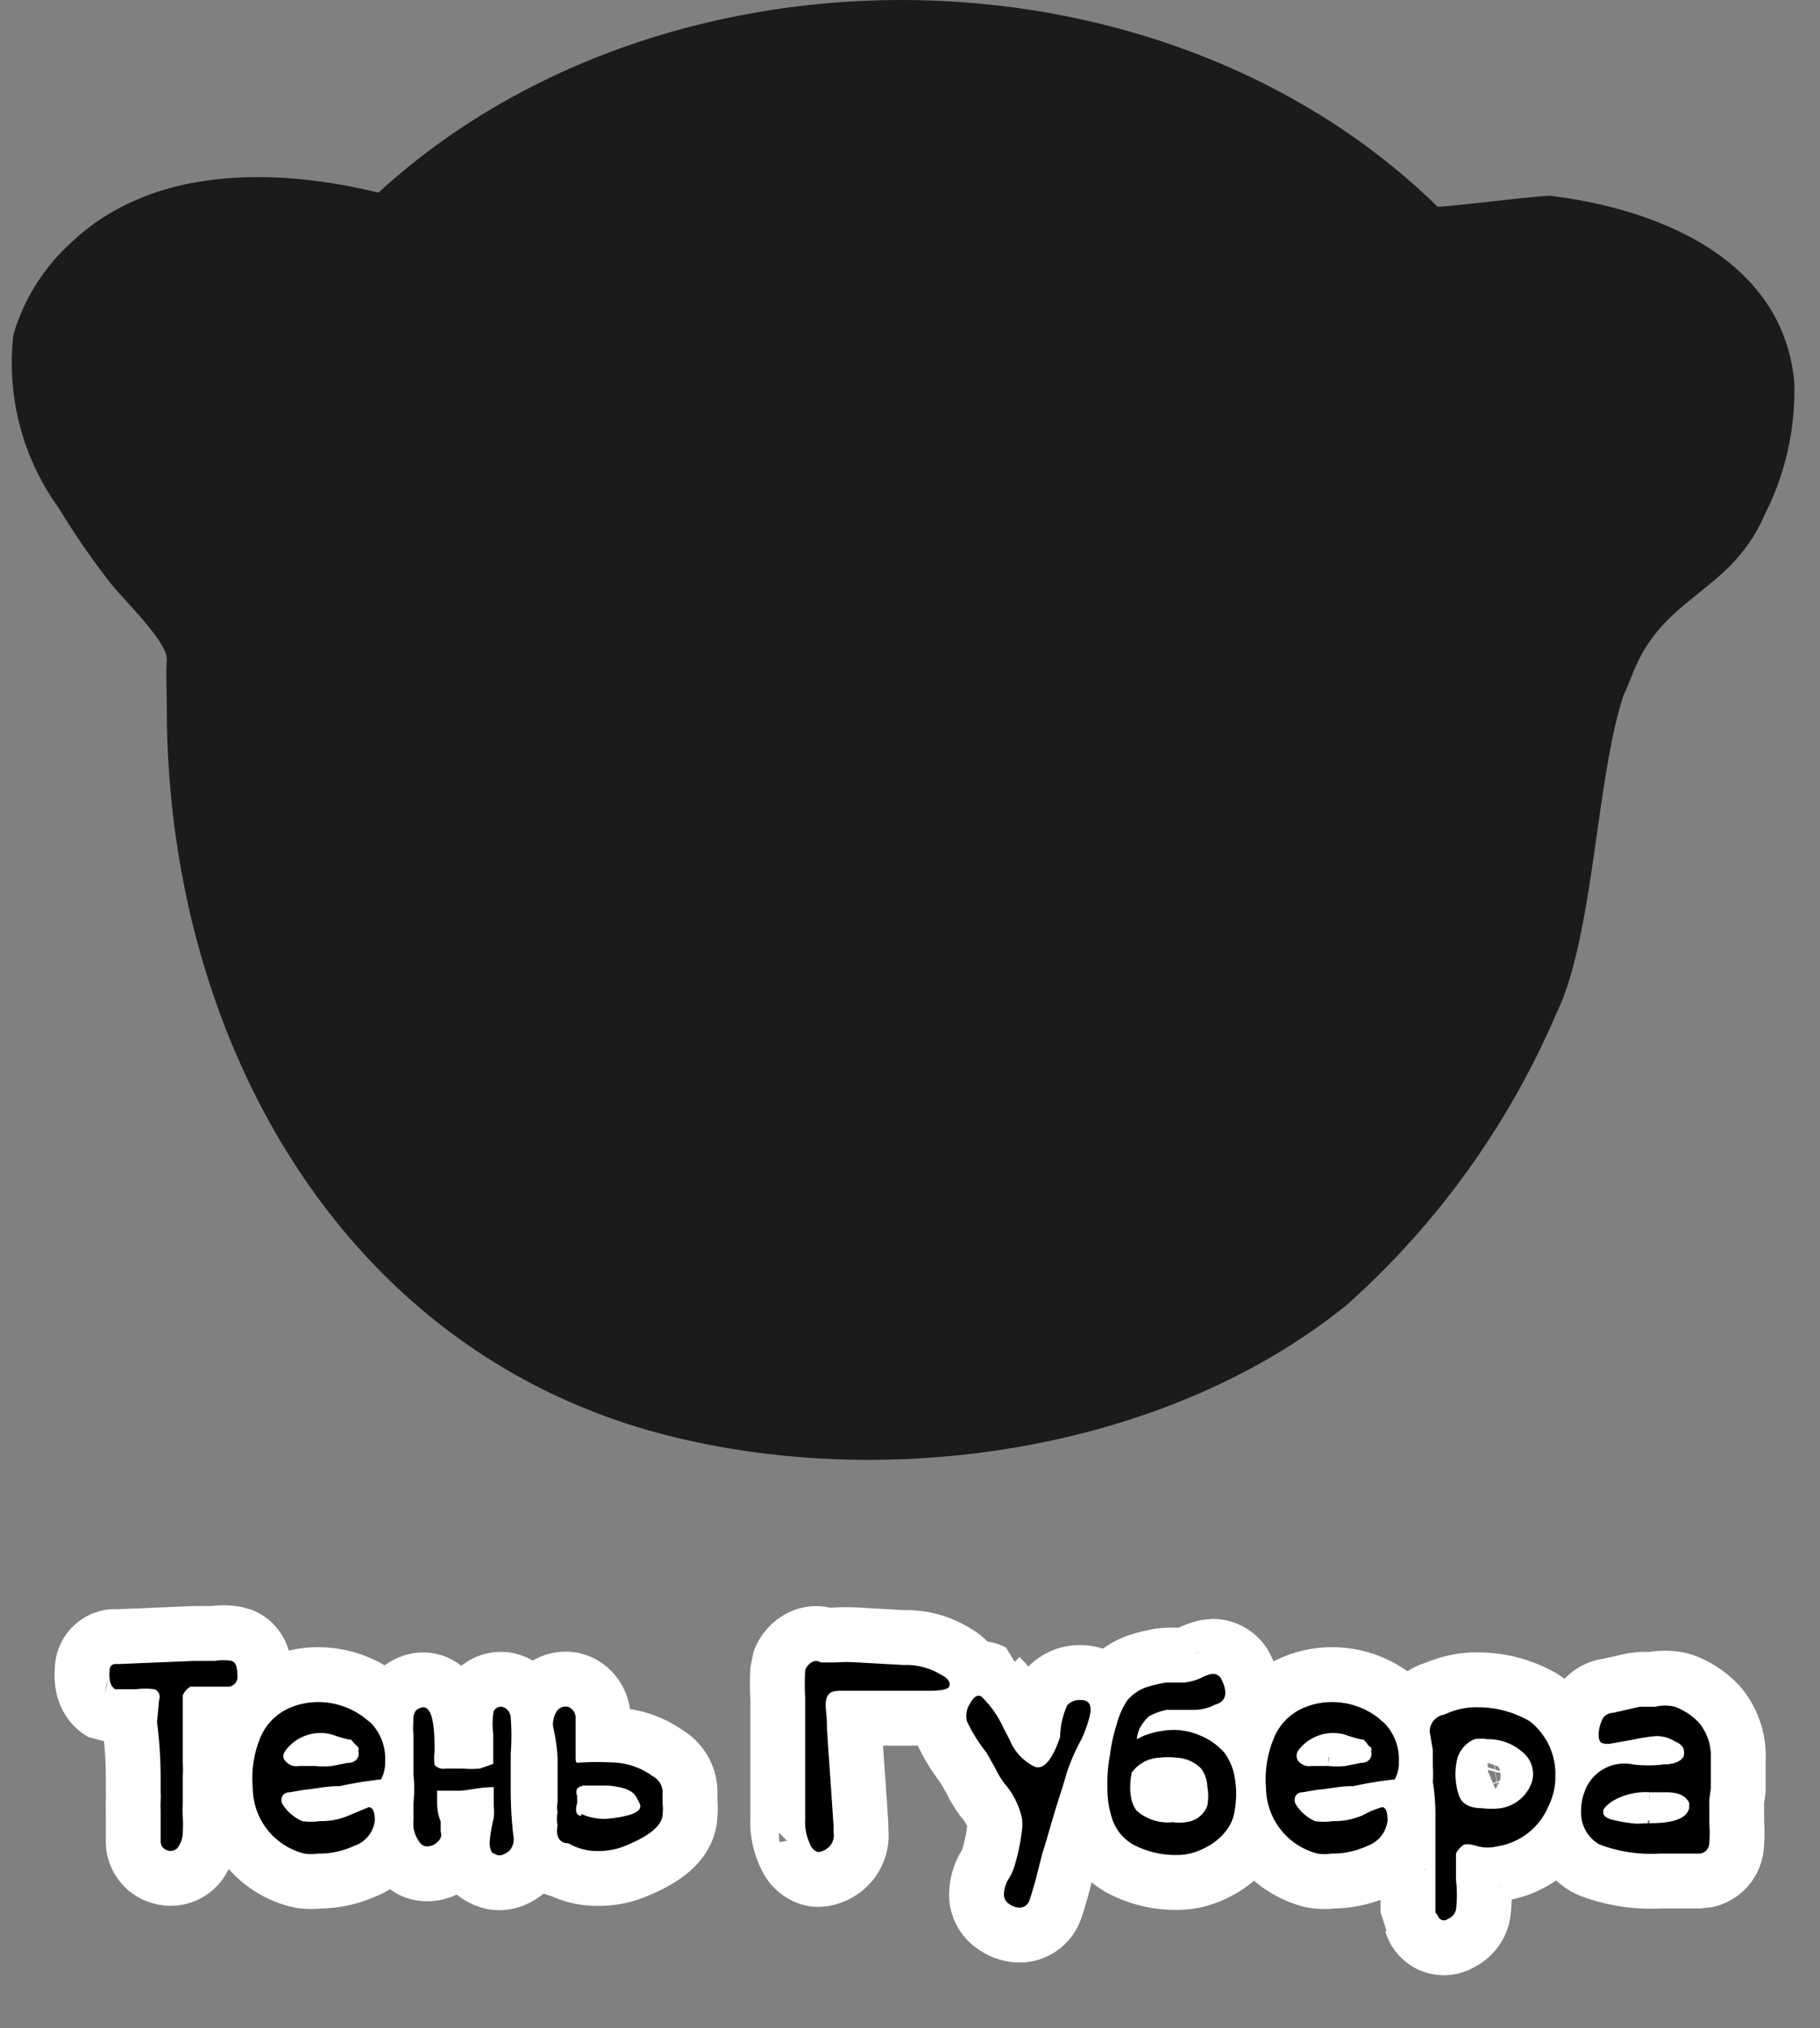 <svg xmlns="http://www.w3.org/2000/svg" viewBox="0 0 35.35 39.37"><rect x="0" y="0" width="35.35" height="39.37" fill="#808080" stroke="none"/><defs><style>.cls-1{opacity:0.79;}.cls-2{fill:none;stroke:#fff;stroke-linecap:round;stroke-linejoin:bevel;stroke-width:2.13px;}</style></defs><title>personaji_3</title><g id="Слой_1" data-name="Слой 1"><g class="cls-1"><path d="M31.69,13.13c.6-1.6,1.91-1.58,2.59-3.15a5.3,5.3,0,0,0,.57-2.57C34.62,5,32.16,4.05,30.11,3.8c-.29,0-2.16.24-2.19.21C22.5-1.28,12.85-1.3,7.35,3.74c-2-.49-4.42-.53-6,1A3.86,3.86,0,0,0,.26,6.5a4.8,4.8,0,0,0,.88,3.36,14.64,14.64,0,0,0,1,1.45c.21.28,1.12,1.15,1.1,1.49s0,.62,0,.94c0,6.44,3.44,12.68,10,14.19,4.28,1,9.51.17,12.93-2.61a16.05,16.05,0,0,0,4.06-5.65c.73-1.49.77-4.6,1.31-6.19C31.6,13.36,31.64,13.25,31.69,13.13Z"/></g><path class="cls-2" d="M4.61,32.52a.19.19,0,0,1-.16.22l-.39,0-.36,0a.35.35,0,0,0-.15.17v0c0,.26,0,.53,0,.79s0,.41,0,.52a1.63,1.63,0,0,1,0,.24V35a2.2,2.2,0,0,0,0,.27,2.16,2.16,0,0,1,0,.29.48.48,0,0,1-.07.26.18.18,0,0,1-.22.1.18.18,0,0,1-.14-.18l0-.35s0-.08,0-.25a1.53,1.53,0,0,1,0-.18,1.49,1.49,0,0,0,0-.17V34.5a8.44,8.44,0,0,0-.07-1.07L3.09,33A.16.16,0,0,0,3,32.79a1.42,1.42,0,0,0-.36,0H2.24c-.09-.05-.13-.17-.11-.38a.11.11,0,0,1,.1-.11h.1l1.45-.06h.39a1,1,0,0,1,.33,0C4.58,32.27,4.61,32.36,4.61,32.52Z"/><path class="cls-2" d="M5.63,34.79c-.14,0-.19.11-.15.22a.86.86,0,0,0,.39.34,1.16,1.16,0,0,0,.34,0,1.35,1.35,0,0,0,.59-.12l.36-.15c.08,0,.12.09.12.26a.59.59,0,0,1-.4.49,1.6,1.6,0,0,1-.7.15.91.91,0,0,1-.27,0,1.32,1.32,0,0,1-1-1.27,2.07,2.07,0,0,1,.13-.94,1.08,1.08,0,0,1,.57-.61,1.38,1.38,0,0,1,.52-.12,1.47,1.47,0,0,1,.93.29l.14.11a1,1,0,0,1,.28.76.66.66,0,0,1-.08.34,7.87,7.87,0,0,0-.8.13c-.28,0-.5.06-.68.07Zm1.12-.57c.17,0,.24-.12.21-.22a.15.15,0,0,0,0-.08l-.08-.08-.06-.07s-.09,0-.37-.1a.85.85,0,0,0-.89.29c-.07.09-.08.17,0,.24a.26.26,0,0,0,.24.08h.32a1.7,1.7,0,0,0,.33,0Z"/><path class="cls-2" d="M9.58,34.24c0-.08,0-.18,0-.31s0-.13,0-.27a1.52,1.52,0,0,1,0-.39c0-.09.08-.14.15-.14s.18.07.19.21a4.72,4.72,0,0,1,0,.7v.79h0a8,8,0,0,0,.05.8.34.34,0,0,1-.07.29q-.18.15-.3.06c-.06,0-.09-.11-.09-.22a3,3,0,0,1,.08-.47,1.49,1.49,0,0,0,0-.24l0-.36c-.26,0-.48.06-.65.07l-.34,0-.11,0c0,.07,0,.14,0,.21s0,.22.07.39l0,.2a.16.16,0,0,1-.05.18.28.28,0,0,1-.23.1s-.09,0-.15-.11a.58.58,0,0,1-.1-.38V35a2.6,2.6,0,0,0,0-.56l0-.51s0-.12,0-.25a1.53,1.53,0,0,1,0-.27.3.3,0,0,1,.05-.21c.24-.18.36.05.36.71V34a1.11,1.11,0,0,0,0,.26.24.24,0,0,0,.22.07h.33a1.7,1.7,0,0,0,.33,0Z"/><path class="cls-2" d="M11.34,34.21a4.72,4.72,0,0,1,.52,0,1.39,1.39,0,0,1,.82.27.35.35,0,0,1,.19.32c0,.06,0,.13,0,.22a.78.78,0,0,1,0,.19c0,.22-.25.42-.68.6a1.34,1.34,0,0,1-.56.12,1.1,1.1,0,0,1-.59-.15c-.18,0-.25-.14-.21-.35a.65.65,0,0,1,0-.25.53.53,0,0,1,0-.2c0-.2,0-.4,0-.6v-.18c0-.07,0-.3-.09-.7a.5.5,0,0,1,.06-.26.21.21,0,0,1,.23-.11.23.23,0,0,1,.15.19v.35c0,.11,0,.25,0,.42S11.19,34.21,11.34,34.21Zm-.05,1a1.05,1.05,0,0,0,.55.09c.46-.05.66-.15.58-.3s-.08-.19-.25-.27a1.53,1.53,0,0,0-.36-.07h-.48a.23.23,0,0,0-.12.06.17.17,0,0,0,0,.14V35C11.16,35.16,11.2,35.24,11.29,35.25Z"/><path class="cls-2" d="M18.44,32.72c0,.07-.16.1-.38.1H16.79l-.4,0c-.17,0-.28,0-.33.13s0,.31,0,.49.05.78.13,2l0,.13a.32.32,0,0,1-.06.25.36.36,0,0,1-.23.13s-.1,0-.16-.14a1,1,0,0,1-.1-.51l0-1.2c0-.5,0-.88,0-1.14a4.23,4.23,0,0,1,0-.54.29.29,0,0,1,.12-.15.16.16,0,0,1,.18,0l.28,0a3.12,3.12,0,0,1,.44,0l.89.05a1.29,1.29,0,0,1,.73.19C18.42,32.58,18.46,32.66,18.44,32.72Z"/><path class="cls-2" d="M21,33c.16,0,.22.11.16.33a2.24,2.24,0,0,1-.16.44,4,4,0,0,0-.28.64l-.07.24c-.05.16-.12.37-.2.64s-.16.56-.2.67c-.08.31-.13.52-.16.62s-.06.21-.1.32a.2.2,0,0,1-.19.13.37.37,0,0,1-.21-.08.21.21,0,0,1-.09-.19.58.58,0,0,1,.08-.27,1.11,1.11,0,0,0,.14-.32,4.14,4.14,0,0,0,.13-.64.86.86,0,0,0,0-.23,1.52,1.52,0,0,0-.34-.68,1.66,1.66,0,0,1-.18-.3l-.17-.3a3.07,3.07,0,0,1-.38-.61.44.44,0,0,1,.06-.34c.07-.13.14-.18.22-.14a2,2,0,0,1,.43.61l.12.23a1,1,0,0,0,.44.5c.19.12.37-.06.54-.55a1.54,1.54,0,0,1,.14-.62A.33.33,0,0,1,21,33Z"/><path class="cls-2" d="M22.08,33.76a1.41,1.41,0,0,1,.49-.16,1.28,1.28,0,0,1,.72.08,1.26,1.26,0,0,1,.49.34,1.12,1.12,0,0,1,.2.47,1.84,1.84,0,0,1,0,.66.8.8,0,0,1-.16.38,1.13,1.13,0,0,1-.38.32A1.24,1.24,0,0,1,23,36a1.77,1.77,0,0,1-1-.2.91.91,0,0,1-.39-.47,1.83,1.83,0,0,1-.1-.62,3,3,0,0,1,.05-.65,3.21,3.21,0,0,1,.13-.59A1.51,1.51,0,0,1,21.9,33a.85.85,0,0,1,.4-.26,2.66,2.66,0,0,1,.35-.08l.35,0a1.1,1.1,0,0,0,.33-.09.74.74,0,0,1,.22-.08.19.19,0,0,1,.18.12.64.64,0,0,1,.07.24c0,.12-.06.2-.2.24a.92.92,0,0,1-.46.1l-.48,0a1.17,1.17,0,0,0-.35.13,1,1,0,0,0-.17.22A.74.74,0,0,0,22.08,33.76Zm1.25.57a.71.71,0,0,0-.46-.21,1.56,1.56,0,0,0-.37,0,.7.7,0,0,0-.52.29c-.07.38,0,.62.1.74a.91.91,0,0,0,.7.22.76.76,0,0,0,.25,0,.49.49,0,0,0,.42-.32,1,1,0,0,0,0-.37A.63.63,0,0,0,23.33,34.33Z"/><path class="cls-2" d="M25.3,34.79c-.13,0-.18.11-.14.22a.85.85,0,0,0,.38.34,1.23,1.23,0,0,0,.35,0,1.35,1.35,0,0,0,.59-.12,1.86,1.86,0,0,1,.36-.15c.08,0,.11.09.11.26a.59.59,0,0,1-.39.49,1.6,1.6,0,0,1-.7.15.82.82,0,0,1-.27,0,1.33,1.33,0,0,1-1-1.27,2.07,2.07,0,0,1,.14-.94,1.08,1.08,0,0,1,.57-.61,1.38,1.38,0,0,1,.52-.12,1.47,1.47,0,0,1,.93.29l.13.11a1,1,0,0,1,.29.76.66.66,0,0,1-.08.34,7.39,7.39,0,0,0-.8.13c-.28,0-.51.06-.69.07Zm1.13-.57c.17,0,.23-.12.2-.22a.12.12,0,0,0,0-.08.19.19,0,0,1-.08-.08l-.06-.07s-.09,0-.37-.1a.85.85,0,0,0-.89.29.18.18,0,0,0,0,.24.28.28,0,0,0,.24.08h.33a1.7,1.7,0,0,0,.33,0Z"/><path class="cls-2" d="M30.21,34.48a1.25,1.25,0,0,1-.13.57,1.29,1.29,0,0,1-1,.79.77.77,0,0,1-.37,0c-.17-.05-.27-.06-.32,0a.4.4,0,0,0-.11.14c0,.11,0,.28,0,.51a2.47,2.47,0,0,1,0,.58.26.26,0,0,1-.16.18.12.12,0,0,1-.19-.06l-.05-.07s0-.21,0-.59c0-.13,0-.27,0-.4v-.89a3.82,3.82,0,0,0-.05-.65,2.39,2.39,0,0,0,0-.31l0-.31-.05-.29a.31.31,0,0,1,.05-.26.34.34,0,0,1,.23-.14h0a1.42,1.42,0,0,1,.65-.14,2,2,0,0,1,1,.27A1.3,1.3,0,0,1,30.21,34.48ZM29.56,34a1,1,0,0,0-.67-.24.69.69,0,0,0-.25,0,.58.58,0,0,0-.35.45,1.28,1.28,0,0,0,.05.65v0c.06.16.21.24.46.24a1.32,1.32,0,0,0,.34,0,.76.76,0,0,0,.62-.53A.55.55,0,0,0,29.56,34Z"/><path class="cls-2" d="M33.2,35.05v.36a2,2,0,0,1,0,.35c0,.13-.08.2-.17.22l-.24,0-.39,0h-.17a2.79,2.79,0,0,1-1.17-.18.71.71,0,0,1-.35-.66,1,1,0,0,1,.06-.34.82.82,0,0,1,.95-.55,2.39,2.39,0,0,0,.59,0c.27,0,.4-.11.4-.2s0-.17-.18-.25a.67.67,0,0,0-.37-.1,3.63,3.63,0,0,0-.45.07l-.45.08c-.14,0-.21,0-.21-.19a.75.75,0,0,1,.08-.3.23.23,0,0,1,.19-.11l.53-.12.3,0a.81.81,0,0,1,.38,0,1.22,1.22,0,0,1,.46.3,1,1,0,0,1,.24.69c0,.07,0,.16,0,.28s0,.25,0,.3S33.19,34.91,33.2,35.05Zm-1.14.34q.69,0,.75-.3V35c-.06-.14-.21-.21-.44-.21h-.33a1.26,1.26,0,0,0-.75.19c-.1.08-.15.13-.15.18s0,.1.13.15a2.67,2.67,0,0,0,.52.09Z"/><path d="M4.61,32.52a.19.19,0,0,1-.16.22l-.39,0-.36,0a.35.35,0,0,0-.15.17v0c0,.26,0,.53,0,.79s0,.41,0,.52a1.63,1.63,0,0,1,0,.24V35a2.2,2.2,0,0,0,0,.27,2.16,2.16,0,0,1,0,.29.48.48,0,0,1-.07.26.18.18,0,0,1-.22.1.18.18,0,0,1-.14-.18l0-.35s0-.08,0-.25a1.53,1.53,0,0,1,0-.18,1.49,1.49,0,0,0,0-.17V34.5a8.44,8.44,0,0,0-.07-1.07L3.09,33A.16.16,0,0,0,3,32.79a1.42,1.42,0,0,0-.36,0H2.24c-.09-.05-.13-.17-.11-.38a.11.11,0,0,1,.1-.11h.1l1.45-.06h.39a1,1,0,0,1,.33,0C4.58,32.27,4.61,32.36,4.61,32.52Z"/><path d="M5.63,34.79c-.14,0-.19.11-.15.22a.86.86,0,0,0,.39.34,1.16,1.16,0,0,0,.34,0,1.35,1.35,0,0,0,.59-.12l.36-.15c.08,0,.12.09.12.26a.59.59,0,0,1-.4.49,1.6,1.6,0,0,1-.7.15.91.91,0,0,1-.27,0,1.32,1.32,0,0,1-1-1.27,2.07,2.07,0,0,1,.13-.94,1.08,1.08,0,0,1,.57-.61,1.38,1.38,0,0,1,.52-.12,1.47,1.47,0,0,1,.93.29l.14.11a1,1,0,0,1,.28.76.66.66,0,0,1-.08.34,7.87,7.87,0,0,0-.8.13c-.28,0-.5.06-.68.07Zm1.12-.57c.17,0,.24-.12.21-.22a.15.15,0,0,0,0-.08l-.08-.08-.06-.07s-.09,0-.37-.1a.85.85,0,0,0-.89.29c-.07.09-.08.17,0,.24a.26.26,0,0,0,.24.08h.32a1.7,1.7,0,0,0,.33,0Z"/><path d="M9.58,34.24c0-.08,0-.18,0-.31s0-.13,0-.27a1.52,1.52,0,0,1,0-.39c0-.09.08-.14.15-.14s.18.07.19.21a4.72,4.72,0,0,1,0,.7v.79h0a8,8,0,0,0,.05.8.34.34,0,0,1-.07.29q-.18.15-.3.06c-.06,0-.09-.11-.09-.22a3,3,0,0,1,.08-.47,1.49,1.49,0,0,0,0-.24l0-.36c-.26,0-.48.06-.65.07l-.34,0-.11,0c0,.07,0,.14,0,.21s0,.22.07.39l0,.2a.16.16,0,0,1-.05.18.28.28,0,0,1-.23.1s-.09,0-.15-.11a.58.58,0,0,1-.1-.38V35a2.6,2.6,0,0,0,0-.56l0-.51s0-.12,0-.25a1.53,1.53,0,0,1,0-.27.3.3,0,0,1,.05-.21c.24-.18.36.05.36.71V34a1.11,1.11,0,0,0,0,.26.24.24,0,0,0,.22.07h.33a1.7,1.7,0,0,0,.33,0Z"/><path d="M11.34,34.21a4.72,4.72,0,0,1,.52,0,1.39,1.39,0,0,1,.82.27.35.35,0,0,1,.19.32c0,.06,0,.13,0,.22a.78.78,0,0,1,0,.19c0,.22-.25.42-.68.6a1.34,1.34,0,0,1-.56.12,1.1,1.1,0,0,1-.59-.15c-.18,0-.25-.14-.21-.35a.65.65,0,0,1,0-.25.53.53,0,0,1,0-.2c0-.2,0-.4,0-.6v-.18c0-.07,0-.3-.09-.7a.5.5,0,0,1,.06-.26.21.21,0,0,1,.23-.11.23.23,0,0,1,.15.19v.35c0,.11,0,.25,0,.42S11.19,34.21,11.34,34.21Zm-.05,1a1.05,1.05,0,0,0,.55.09c.46-.05.66-.15.58-.3s-.08-.19-.25-.27a1.53,1.53,0,0,0-.36-.07h-.48a.23.23,0,0,0-.12.06.17.17,0,0,0,0,.14V35C11.16,35.16,11.2,35.24,11.29,35.25Z"/><path d="M18.44,32.72c0,.07-.16.1-.38.1H16.79l-.4,0c-.17,0-.28,0-.33.13s0,.31,0,.49.05.78.13,2l0,.13a.32.32,0,0,1-.06.25.36.36,0,0,1-.23.13s-.1,0-.16-.14a1,1,0,0,1-.1-.51l0-1.2c0-.5,0-.88,0-1.14a4.23,4.23,0,0,1,0-.54.29.29,0,0,1,.12-.15.16.16,0,0,1,.18,0l.28,0a3.12,3.12,0,0,1,.44,0l.89.05a1.29,1.29,0,0,1,.73.19C18.42,32.58,18.46,32.66,18.44,32.72Z"/><path d="M21,33c.16,0,.22.11.16.33a2.24,2.24,0,0,1-.16.44,4,4,0,0,0-.28.64l-.07.24c-.05.16-.12.37-.2.64s-.16.56-.2.67c-.08.31-.13.52-.16.62s-.06.21-.1.32a.2.2,0,0,1-.19.13.37.37,0,0,1-.21-.08.21.21,0,0,1-.09-.19.58.58,0,0,1,.08-.27,1.11,1.11,0,0,0,.14-.32,4.14,4.14,0,0,0,.13-.64.86.86,0,0,0,0-.23,1.52,1.52,0,0,0-.34-.68,1.66,1.66,0,0,1-.18-.3l-.17-.3a3.07,3.07,0,0,1-.38-.61.44.44,0,0,1,.06-.34c.07-.13.14-.18.22-.14a2,2,0,0,1,.43.61l.12.23a1,1,0,0,0,.44.5c.19.12.37-.06.54-.55a1.54,1.54,0,0,1,.14-.62A.33.33,0,0,1,21,33Z"/><path d="M22.08,33.76a1.41,1.41,0,0,1,.49-.16,1.28,1.28,0,0,1,.72.08,1.26,1.26,0,0,1,.49.34,1.12,1.12,0,0,1,.2.47,1.84,1.84,0,0,1,0,.66.8.8,0,0,1-.16.38,1.13,1.13,0,0,1-.38.32A1.24,1.24,0,0,1,23,36a1.77,1.77,0,0,1-1-.2.91.91,0,0,1-.39-.47,1.83,1.83,0,0,1-.1-.62,3,3,0,0,1,.05-.65,3.21,3.21,0,0,1,.13-.59A1.51,1.51,0,0,1,21.9,33a.85.85,0,0,1,.4-.26,2.66,2.66,0,0,1,.35-.08l.35,0a1.1,1.1,0,0,0,.33-.09.74.74,0,0,1,.22-.08.19.19,0,0,1,.18.12.64.64,0,0,1,.07.24c0,.12-.06.2-.2.24a.92.92,0,0,1-.46.1l-.48,0a1.17,1.17,0,0,0-.35.13,1,1,0,0,0-.17.22A.74.74,0,0,0,22.08,33.76Zm1.25.57a.71.71,0,0,0-.46-.21,1.56,1.56,0,0,0-.37,0,.7.7,0,0,0-.52.29c-.07.38,0,.62.1.74a.91.91,0,0,0,.7.22.76.76,0,0,0,.25,0,.49.49,0,0,0,.42-.32,1,1,0,0,0,0-.37A.63.63,0,0,0,23.33,34.33Z"/><path d="M25.3,34.79c-.13,0-.18.11-.14.22a.85.85,0,0,0,.38.34,1.23,1.23,0,0,0,.35,0,1.35,1.35,0,0,0,.59-.12,1.86,1.86,0,0,1,.36-.15c.08,0,.11.09.11.26a.59.59,0,0,1-.39.49,1.6,1.6,0,0,1-.7.15.82.82,0,0,1-.27,0,1.33,1.33,0,0,1-1-1.27,2.07,2.07,0,0,1,.14-.94,1.08,1.08,0,0,1,.57-.61,1.38,1.38,0,0,1,.52-.12,1.47,1.47,0,0,1,.93.29l.13.11a1,1,0,0,1,.29.76.66.66,0,0,1-.08.34,7.39,7.39,0,0,0-.8.13c-.28,0-.51.06-.69.07Zm1.13-.57c.17,0,.23-.12.2-.22a.12.12,0,0,0,0-.08.19.19,0,0,1-.08-.08l-.06-.07s-.09,0-.37-.1a.85.85,0,0,0-.89.29.18.18,0,0,0,0,.24.28.28,0,0,0,.24.08h.33a1.7,1.7,0,0,0,.33,0Z"/><path d="M30.21,34.48a1.25,1.25,0,0,1-.13.57,1.29,1.29,0,0,1-1,.79.77.77,0,0,1-.37,0c-.17-.05-.27-.06-.32,0a.4.4,0,0,0-.11.14c0,.11,0,.28,0,.51a2.47,2.47,0,0,1,0,.58.26.26,0,0,1-.16.18.12.12,0,0,1-.19-.06l-.05-.07s0-.21,0-.59c0-.13,0-.27,0-.4v-.89a3.82,3.82,0,0,0-.05-.65,2.39,2.39,0,0,0,0-.31l0-.31-.05-.29a.31.31,0,0,1,.05-.26.34.34,0,0,1,.23-.14h0a1.42,1.42,0,0,1,.65-.14,2,2,0,0,1,1,.27A1.3,1.3,0,0,1,30.21,34.48ZM29.56,34a1,1,0,0,0-.67-.24.69.69,0,0,0-.25,0,.58.58,0,0,0-.35.45,1.28,1.28,0,0,0,.05.65v0c.06.16.21.24.46.24a1.32,1.32,0,0,0,.34,0,.76.76,0,0,0,.62-.53A.55.55,0,0,0,29.56,34Z"/><path d="M33.2,35.05v.36a2,2,0,0,1,0,.35c0,.13-.08.2-.17.22l-.24,0-.39,0h-.17a2.79,2.79,0,0,1-1.17-.18.71.71,0,0,1-.35-.66,1,1,0,0,1,.06-.34.82.82,0,0,1,.95-.55,2.39,2.39,0,0,0,.59,0c.27,0,.4-.11.4-.2s0-.17-.18-.25a.67.67,0,0,0-.37-.1,3.63,3.63,0,0,0-.45.07l-.45.08c-.14,0-.21,0-.21-.19a.75.75,0,0,1,.08-.3.23.23,0,0,1,.19-.11l.53-.12.3,0a.81.81,0,0,1,.38,0,1.22,1.22,0,0,1,.46.3,1,1,0,0,1,.24.69c0,.07,0,.16,0,.28s0,.25,0,.3S33.19,34.91,33.2,35.05Zm-1.14.34q.69,0,.75-.3V35c-.06-.14-.21-.21-.44-.21h-.33a1.26,1.26,0,0,0-.75.19c-.1.08-.15.13-.15.18s0,.1.13.15a2.67,2.67,0,0,0,.52.09Z"/></g></svg>